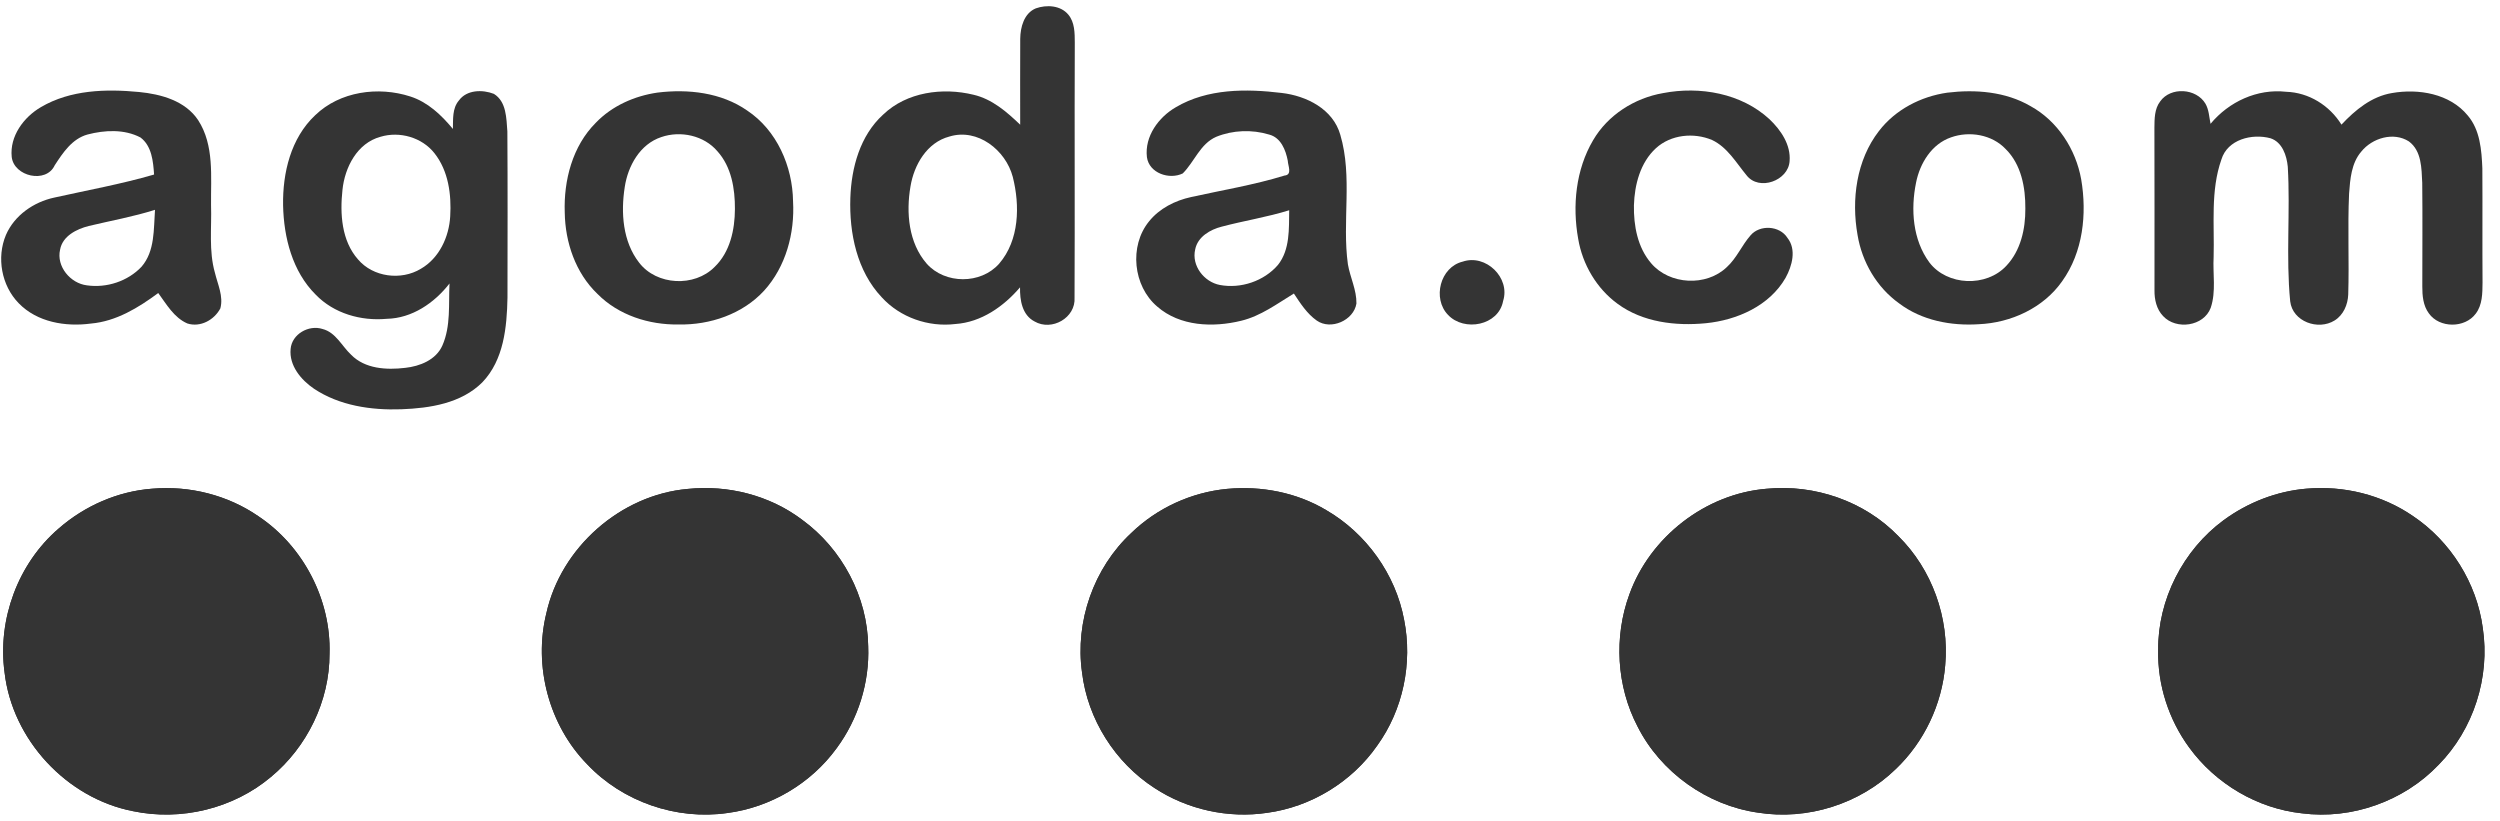 <svg width="131" height="43" viewBox="0 0 131 43" fill="none" xmlns="http://www.w3.org/2000/svg">
<path d="M7.968 25.608C6.169 25.745 4.437 26.506 3.081 27.689C0.946 29.518 -0.14 32.455 0.239 35.236C0.644 38.761 3.484 41.822 6.963 42.504C9.478 43.036 12.22 42.374 14.191 40.717C16.088 39.15 17.273 36.734 17.267 34.264C17.358 31.437 15.898 28.626 13.55 27.058C11.933 25.939 9.924 25.437 7.968 25.608Z" fill="#343434"/>
<path d="M36.036 25.62C32.518 25.932 29.395 28.685 28.63 32.128C27.943 34.904 28.766 38.004 30.77 40.05C32.623 42.013 35.445 42.987 38.115 42.602C40.376 42.306 42.497 41.055 43.838 39.208C44.967 37.68 45.569 35.77 45.494 33.868C45.462 31.276 44.123 28.755 42.03 27.235C40.332 25.952 38.142 25.4 36.036 25.62Z" fill="#343434"/>
<path d="M64.303 25.617C62.431 25.795 60.626 26.62 59.277 27.93C57.309 29.762 56.324 32.575 56.698 35.233C56.99 37.684 58.431 39.965 60.506 41.299C62.225 42.424 64.363 42.896 66.395 42.592C68.694 42.283 70.841 40.974 72.165 39.069C73.52 37.195 74.028 34.743 73.576 32.478C73.131 30.089 71.586 27.942 69.486 26.726C67.937 25.803 66.09 25.45 64.303 25.617Z" fill="#343434"/>
<path d="M92.567 25.611C89.37 25.874 86.464 28.132 85.38 31.143C84.561 33.373 84.703 35.954 85.806 38.064C87.018 40.471 89.454 42.205 92.122 42.583C94.706 42.997 97.457 42.126 99.334 40.302C100.826 38.883 101.763 36.904 101.93 34.852C102.152 32.384 101.24 29.832 99.471 28.091C97.705 26.264 95.086 25.363 92.567 25.611Z" fill="#343434"/>
<path d="M120.846 25.607C119.287 25.741 117.779 26.333 116.52 27.256C114.394 28.819 113.064 31.425 113.088 34.067C113.051 35.886 113.641 37.706 114.714 39.171C116.096 41.07 118.286 42.367 120.625 42.619C123.234 42.954 125.966 41.982 127.781 40.077C129.614 38.218 130.489 35.485 130.098 32.906C129.784 30.554 128.418 28.372 126.45 27.049C124.824 25.926 122.809 25.433 120.846 25.607Z" fill="#343434"/>
<path d="M49.747 7.155C48.573 7.464 47.896 8.635 47.71 9.766C47.472 11.141 47.607 12.723 48.56 13.817C49.522 14.899 51.394 14.905 52.355 13.817C53.417 12.585 53.45 10.771 53.069 9.267C52.699 7.865 51.226 6.701 49.747 7.155ZM54.277 0.438C54.839 0.239 55.57 0.275 55.979 0.765C56.319 1.17 56.316 1.732 56.319 2.233C56.3 6.686 56.327 11.139 56.306 15.592C56.376 16.655 55.111 17.367 54.211 16.845C53.557 16.506 53.437 15.722 53.45 15.056C52.593 16.06 51.417 16.887 50.062 16.978C48.649 17.151 47.17 16.636 46.205 15.58C44.901 14.202 44.496 12.213 44.558 10.37C44.612 8.785 45.065 7.106 46.277 6.004C47.514 4.818 49.398 4.57 51.013 4.965C51.986 5.191 52.757 5.863 53.458 6.535C53.462 5.034 53.448 3.536 53.46 2.035C53.466 1.426 53.658 0.694 54.277 0.438Z" fill="#343434"/>
<path d="M4.654 11.841C4.015 12.002 3.278 12.366 3.148 13.082C2.945 13.963 3.69 14.848 4.554 14.952C5.586 15.101 6.699 14.737 7.417 13.976C8.126 13.157 8.047 12.004 8.122 10.995C6.985 11.355 5.812 11.564 4.654 11.841ZM2.145 5.613C3.686 4.705 5.557 4.654 7.289 4.821C8.439 4.933 9.708 5.28 10.383 6.296C11.237 7.616 11.042 9.258 11.059 10.753C11.098 11.934 10.933 13.146 11.264 14.3C11.409 14.906 11.715 15.525 11.547 16.158C11.227 16.766 10.501 17.167 9.818 16.95C9.117 16.646 8.726 15.945 8.292 15.355C7.249 16.125 6.089 16.838 4.767 16.954C3.437 17.132 1.948 16.888 0.98 15.889C0.076 14.964 -0.188 13.494 0.312 12.309C0.759 11.281 1.766 10.585 2.842 10.354C4.589 9.965 6.352 9.647 8.074 9.146C8.027 8.462 7.955 7.647 7.361 7.204C6.515 6.759 5.485 6.813 4.583 7.049C3.779 7.272 3.295 8.003 2.867 8.662C2.416 9.636 0.734 9.25 0.614 8.228C0.502 7.138 1.239 6.141 2.145 5.613Z" fill="#343434"/>
<path d="M19.939 7.167C18.714 7.498 18.065 8.772 17.945 9.953C17.81 11.192 17.893 12.614 18.76 13.593C19.548 14.523 21.018 14.71 22.048 14.087C23.012 13.535 23.531 12.416 23.591 11.335C23.66 10.192 23.498 8.954 22.766 8.029C22.113 7.198 20.942 6.865 19.939 7.167ZM16.514 6.04C17.808 4.786 19.823 4.513 21.498 5.055C22.414 5.347 23.132 6.031 23.732 6.757C23.746 6.251 23.693 5.68 24.046 5.266C24.456 4.699 25.283 4.685 25.879 4.918C26.543 5.326 26.532 6.199 26.586 6.888C26.605 9.793 26.596 12.695 26.592 15.599C26.561 17.144 26.4 18.863 25.273 20.035C24.168 21.138 22.526 21.39 21.031 21.446C19.453 21.502 17.79 21.26 16.453 20.369C15.773 19.907 15.142 19.154 15.229 18.282C15.295 17.506 16.181 17.006 16.9 17.239C17.597 17.417 17.908 18.131 18.398 18.588C19.124 19.332 20.257 19.392 21.229 19.276C21.999 19.194 22.845 18.861 23.18 18.106C23.63 17.086 23.5 15.94 23.554 14.855C22.762 15.876 21.591 16.679 20.263 16.706C18.915 16.83 17.498 16.428 16.543 15.44C15.318 14.224 14.869 12.437 14.834 10.759C14.805 9.063 15.238 7.239 16.514 6.04Z" fill="#343434"/>
<path d="M34.652 7.183C33.536 7.551 32.903 8.695 32.737 9.8C32.526 11.142 32.628 12.658 33.492 13.765C34.411 14.962 36.39 15.055 37.443 13.99C38.255 13.212 38.506 12.039 38.51 10.952C38.516 9.891 38.328 8.743 37.594 7.928C36.892 7.098 35.662 6.834 34.652 7.183ZM34.452 4.852C36.059 4.654 37.792 4.846 39.151 5.791C40.709 6.826 41.531 8.716 41.556 10.552C41.649 12.222 41.18 13.973 40.041 15.229C38.911 16.46 37.205 17.035 35.56 17.003C34.009 17.028 32.406 16.517 31.302 15.396C30.158 14.3 29.616 12.7 29.593 11.14C29.532 9.45 29.999 7.651 31.223 6.43C32.073 5.545 33.25 5.026 34.452 4.852Z" fill="#343434"/>
<path d="M64.02 11.876C63.414 12.029 62.758 12.407 62.628 13.069C62.427 13.921 63.093 14.776 63.923 14.933C65.021 15.139 66.233 14.732 66.965 13.882C67.602 13.079 67.538 11.985 67.554 11.017C66.394 11.379 65.191 11.565 64.02 11.876ZM61.617 5.617C63.275 4.637 65.302 4.645 67.157 4.87C68.46 5.021 69.853 5.714 70.233 7.067C70.884 9.27 70.318 11.605 70.63 13.851C70.748 14.54 71.091 15.197 71.077 15.907C70.932 16.79 69.739 17.317 68.998 16.798C68.483 16.436 68.14 15.894 67.799 15.381C66.915 15.919 66.065 16.56 65.038 16.808C63.567 17.169 61.828 17.106 60.636 16.062C59.374 14.989 59.159 12.895 60.206 11.605C60.752 10.922 61.573 10.508 62.417 10.325C64.049 9.963 65.706 9.692 67.308 9.199C67.735 9.162 67.484 8.678 67.48 8.424C67.371 7.859 67.118 7.208 66.5 7.05C65.604 6.779 64.599 6.815 63.732 7.168C62.886 7.537 62.589 8.478 61.976 9.088C61.273 9.431 60.212 9.075 60.098 8.234C59.972 7.146 60.709 6.14 61.617 5.617Z" fill="#343434"/>
<path d="M87.144 4.879C89.074 4.507 91.245 4.885 92.722 6.248C93.316 6.813 93.845 7.585 93.775 8.443C93.711 9.471 92.174 10.027 91.523 9.19C90.974 8.528 90.521 7.719 89.711 7.335C88.755 6.933 87.555 7.049 86.77 7.766C85.95 8.52 85.651 9.676 85.618 10.757C85.599 11.823 85.806 12.964 86.521 13.796C87.487 14.929 89.415 15.028 90.488 13.994C91.005 13.523 91.27 12.855 91.725 12.337C92.211 11.758 93.258 11.818 93.663 12.466C94.145 13.076 93.907 13.934 93.566 14.555C92.722 16.029 91.016 16.776 89.384 16.937C87.802 17.091 86.081 16.888 84.768 15.924C83.663 15.119 82.923 13.858 82.697 12.515C82.385 10.778 82.571 8.89 83.477 7.351C84.248 6.027 85.647 5.138 87.144 4.879Z" fill="#343434"/>
<path d="M102.232 7.198C101.216 7.547 100.6 8.561 100.401 9.572C100.114 10.974 100.225 12.563 101.096 13.748C102.031 14.985 104.091 15.059 105.136 13.924C105.885 13.129 106.135 12 106.128 10.937C106.139 9.828 105.915 8.616 105.095 7.808C104.377 7.049 103.196 6.854 102.232 7.198ZM102.037 4.856C103.514 4.676 105.09 4.798 106.4 5.561C107.82 6.343 108.774 7.822 109.055 9.402C109.363 11.214 109.152 13.21 108.056 14.738C107.074 16.139 105.374 16.916 103.69 16.989C102.234 17.084 100.703 16.794 99.52 15.901C98.344 15.063 97.57 13.731 97.336 12.314C97.005 10.455 97.276 8.391 98.457 6.865C99.317 5.744 100.65 5.055 102.037 4.856Z" fill="#343434"/>
<path d="M113.193 5.315C113.741 4.536 115.086 4.622 115.566 5.433C115.75 5.753 115.76 6.134 115.832 6.488C116.79 5.332 118.279 4.639 119.791 4.809C120.982 4.846 122.069 5.524 122.693 6.531C123.413 5.762 124.273 5.052 125.343 4.875C126.734 4.633 128.37 4.906 129.309 6.051C129.957 6.811 130.035 7.859 130.075 8.816C130.089 10.813 130.07 12.813 130.085 14.811C130.079 15.365 130.081 15.977 129.727 16.438C129.156 17.206 127.826 17.203 127.272 16.42C126.97 16.014 126.927 15.491 126.929 15.005C126.929 13.197 126.945 11.386 126.925 9.578C126.887 8.823 126.898 7.909 126.226 7.41C125.421 6.895 124.306 7.232 123.733 7.942C123.21 8.548 123.148 9.384 123.092 10.147C123.011 11.909 123.102 13.675 123.047 15.437C123.026 15.965 122.794 16.509 122.331 16.794C121.471 17.33 120.132 16.854 120.006 15.789C119.777 13.45 120.017 11.084 119.88 8.738C119.824 8.149 119.591 7.447 118.974 7.245C118.011 6.984 116.72 7.303 116.401 8.359C115.826 9.993 116.041 11.762 115.994 13.462C115.944 14.347 116.132 15.274 115.841 16.13C115.477 17.106 114.031 17.301 113.348 16.564C113.001 16.205 112.889 15.692 112.895 15.21C112.893 12.372 112.902 9.534 112.891 6.697C112.897 6.225 112.891 5.708 113.193 5.315Z" fill="#343434"/>
<path d="M76.646 13.709C77.855 13.297 79.152 14.552 78.763 15.773C78.526 17.063 76.72 17.398 75.876 16.499C75.047 15.643 75.462 13.994 76.646 13.709Z" fill="#343434"/>
<path d="M7.968 25.608C9.924 25.437 11.933 25.939 13.55 27.058C15.898 28.626 17.358 31.437 17.267 34.264C17.273 36.734 16.088 39.15 14.191 40.717C12.22 42.374 9.478 43.036 6.963 42.504C3.484 41.822 0.644 38.761 0.239 35.236C-0.14 32.455 0.946 29.518 3.081 27.689C4.437 26.506 6.169 25.745 7.968 25.608Z" fill="#343434"/>
<path d="M36.036 25.62C38.142 25.4 40.332 25.952 42.03 27.235C44.123 28.755 45.462 31.276 45.494 33.868C45.569 35.77 44.967 37.68 43.838 39.208C42.497 41.055 40.376 42.306 38.115 42.602C35.445 42.987 32.623 42.013 30.77 40.05C28.766 38.004 27.943 34.904 28.63 32.128C29.395 28.685 32.518 25.932 36.036 25.62Z" fill="#343434"/>
<path d="M64.303 25.617C66.09 25.45 67.937 25.803 69.486 26.726C71.586 27.942 73.131 30.089 73.576 32.478C74.028 34.743 73.52 37.195 72.165 39.069C70.841 40.974 68.694 42.283 66.395 42.592C64.363 42.896 62.225 42.424 60.506 41.299C58.431 39.965 56.99 37.684 56.698 35.233C56.324 32.575 57.309 29.762 59.277 27.93C60.626 26.62 62.431 25.795 64.303 25.617Z" fill="#343434"/>
<path d="M92.567 25.611C95.086 25.363 97.705 26.264 99.471 28.091C101.24 29.832 102.152 32.384 101.93 34.852C101.763 36.904 100.826 38.883 99.334 40.302C97.457 42.126 94.706 42.997 92.122 42.583C89.454 42.205 87.018 40.471 85.806 38.064C84.703 35.954 84.561 33.373 85.38 31.143C86.464 28.132 89.37 25.874 92.567 25.611Z" fill="#343434"/>
<path d="M120.846 25.607C122.809 25.433 124.824 25.926 126.45 27.049C128.418 28.372 129.784 30.554 130.098 32.906C130.489 35.485 129.614 38.218 127.781 40.077C125.966 41.982 123.234 42.954 120.625 42.619C118.286 42.367 116.096 41.07 114.714 39.171C113.641 37.706 113.051 35.886 113.088 34.067C113.064 31.425 114.394 28.819 116.52 27.256C117.779 26.333 119.287 25.741 120.846 25.607Z" fill="#343434"/>
</svg>
